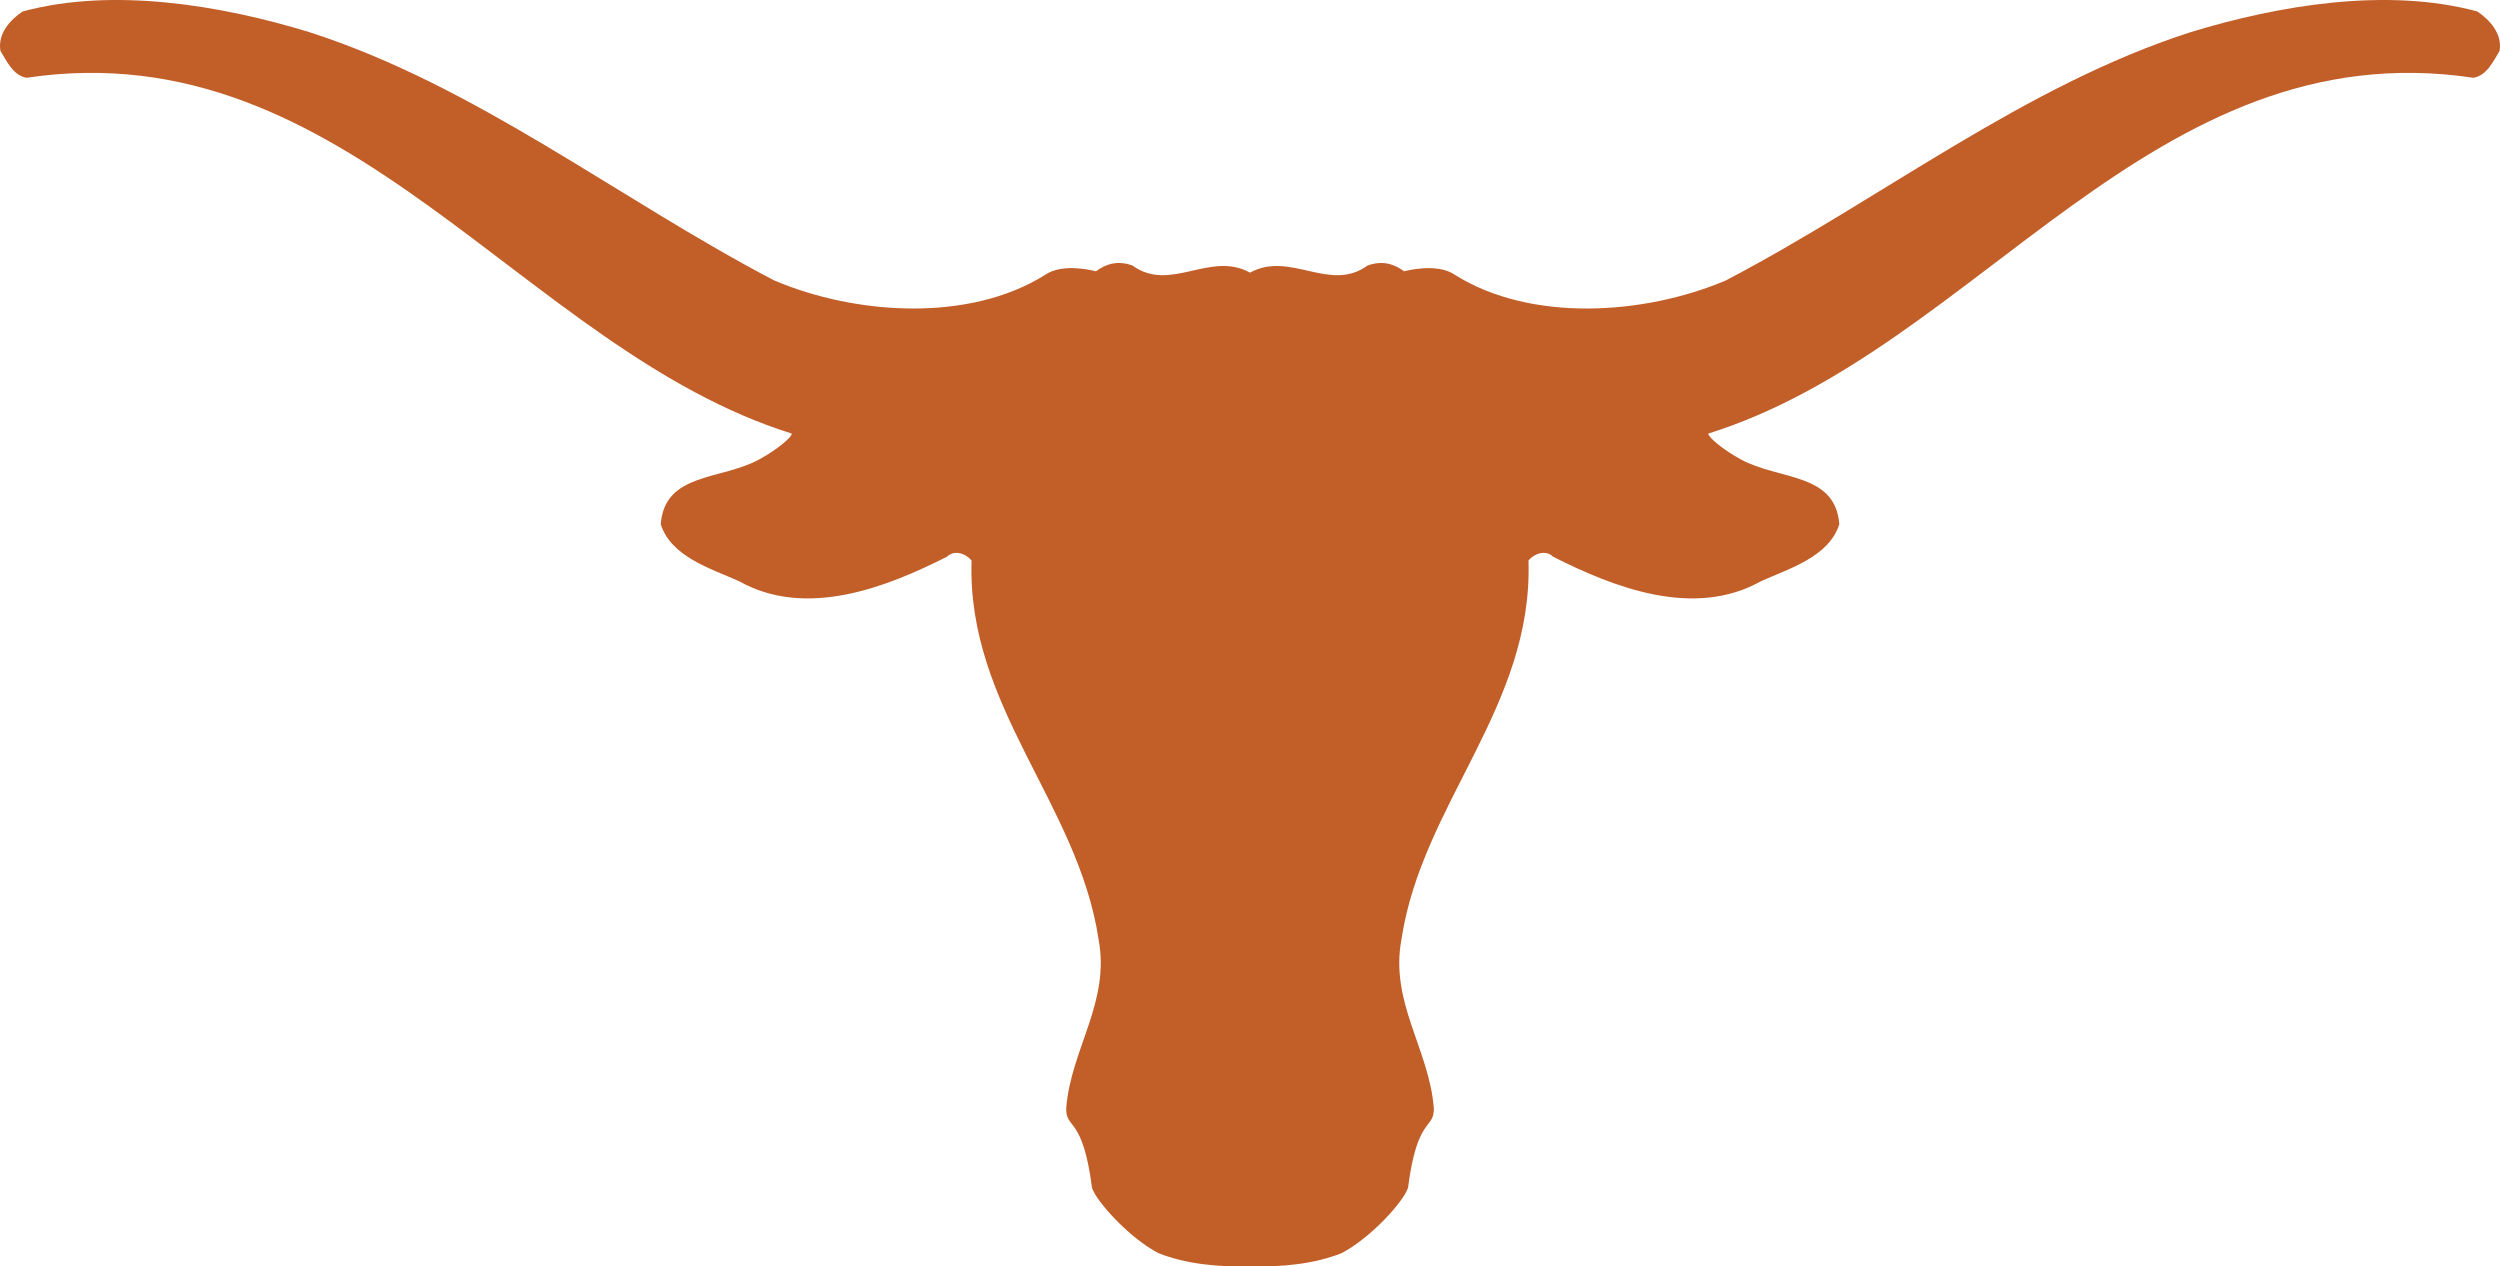 <?xml version="1.0" encoding="iso-8859-1"?>
<!-- Generator: Adobe Illustrator 25.1.0, SVG Export Plug-In . SVG Version: 6.00 Build 0)  -->
<svg version="1.1" id="Layer_1" xmlns="http://www.w3.org/2000/svg" xmlns:xlink="http://www.w3.org/1999/xlink" x="0px" y="0px"
	 width="642.143px" height="325.295px" viewBox="0 0 642.143 325.295" enable-background="new 0 0 642.143 325.295"
	 xml:space="preserve">
<path fill="#C25E28" d="M636.337,2.96l0.018-0.005c-23.094-6.278-51.062-1.619-73.548,5.27
	c-42.96,13.781-79.629,42.959-119.547,63.828c-21.076,8.915-50.055,10.739-69.505-1.42c-4.659-3.307-13.101-0.945-13.101-0.945
	c-2.701-2.024-5.728-2.795-9.39-1.488c-9.726,7.096-19.859-3.848-30.186,1.826c-10.33-5.674-20.46,5.27-30.187-1.826
	c-3.665-1.308-6.689-0.536-9.39,1.488c0,0-8.448-2.362-13.106,0.945c-19.447,12.159-48.423,10.335-69.497,1.42
	C158.976,51.183,122.307,22.005,79.351,8.225C56.86,1.336,28.894-3.323,5.797,2.955C2.757,4.981-0.691,8.631,0.12,13.088
	c1.622,2.635,3.246,6.283,6.689,6.892c82.674-12.361,127.247,69.702,196.547,91.382c0.134,0.879-3.918,4.254-8.311,6.619
	c-9.792,5.406-24.315,3.309-25.326,16.683c2.632,8.311,12.763,11.35,20.059,14.589c17.224,9.733,37.896,1.627,53.493-6.278
	c1.822-1.826,4.863-0.813,6.278,1.013c-1.215,37.489,27.357,62.413,32.624,97.263c3.041,16.211-7.091,28.161-8.306,43.361
	c-0.134,5.608,4.254,1.895,6.619,20.465c1.015,3.378,9.458,12.836,17.09,16.817c7.045,2.776,15.21,3.584,23.502,3.367
	c8.289,0.217,16.454-0.592,23.499-3.367c7.632-3.982,16.077-13.44,17.083-16.817c2.372-18.57,6.76-14.857,6.626-20.465
	c-1.218-15.2-11.348-27.15-8.309-43.361c5.27-34.85,33.839-59.774,32.622-97.263c1.422-1.827,4.464-2.839,6.285-1.013
	c15.597,7.905,36.264,16.011,53.493,6.278c7.294-3.239,17.422-6.278,20.06-14.589c-1.015-13.374-15.541-11.277-25.327-16.683
	c-4.396-2.365-8.448-5.74-8.316-6.619c69.302-21.68,113.881-103.743,196.551-91.382c3.443-0.609,5.066-4.257,6.685-6.892
	C642.816,8.636,639.373,4.986,636.337,2.96z"/>
<g>
</g>
<g>
</g>
<g>
</g>
<g>
</g>
<g>
</g>
</svg>
